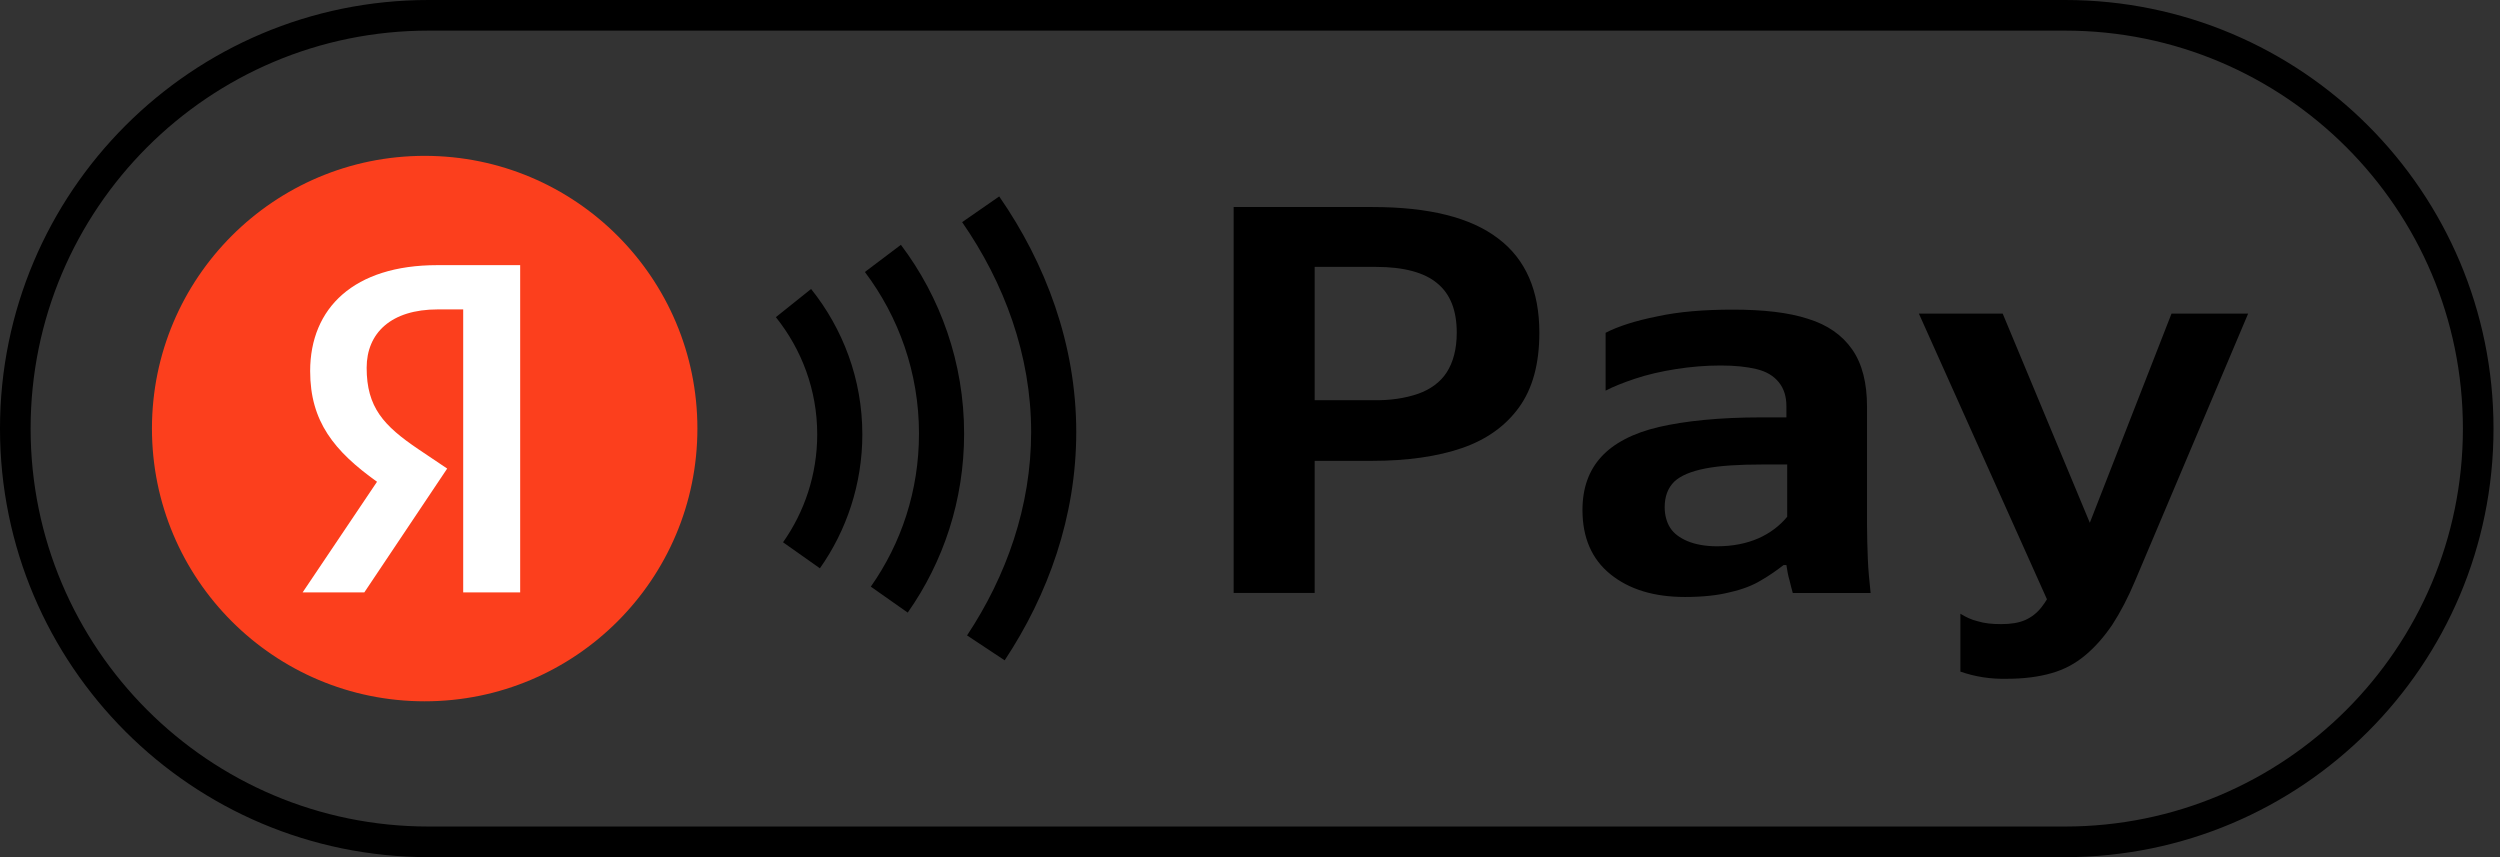 <svg width="245" height="84" viewBox="0 0 245 84" fill="none" xmlns="http://www.w3.org/2000/svg">
<rect x="0" y="0" width="245" height="84" fill="#333333" stroke="none"/>
<path fill-rule="evenodd" clip-rule="evenodd" d="M202.364 3H42C20.461 3 3 20.461 3 42C3 63.539 20.461 81 42 81H202.364C223.903 81 241.364 63.539 241.364 42C241.364 20.461 223.903 3 202.364 3ZM42 0C18.804 0 0 18.804 0 42C0 65.196 18.804 84 42 84H202.364C225.56 84 244.364 65.196 244.364 42C244.364 18.804 225.56 0 202.364 0H42Z" fill="currentColor"/>
<path d="M128.838 20.289V58.109H120.898V20.289H128.838ZM138.968 38.593C140.18 38.163 141.158 37.459 141.784 36.481C142.409 35.503 142.761 34.212 142.761 32.609C142.761 30.419 142.136 28.815 140.845 27.759C139.593 26.703 137.56 26.156 134.861 26.156H124.77V20.289H134.509C140.024 20.289 144.13 21.306 146.829 23.379C149.527 25.413 150.857 28.502 150.857 32.609C150.857 35.66 150.192 38.084 148.863 39.923C147.533 41.761 145.656 43.091 143.27 43.912C140.884 44.733 137.912 45.163 134.47 45.163H124.77V39.219H134.509C136.23 39.258 137.716 39.023 138.968 38.593Z" fill="currentColor"/>
<path d="M182.968 51.424C182.968 52.559 183.007 53.654 183.046 54.749C183.085 55.844 183.203 56.978 183.32 58.112H175.693C175.615 57.839 175.498 57.408 175.38 56.9C175.224 56.392 175.146 55.883 175.068 55.375H174.794C174.129 55.883 173.425 56.392 172.604 56.861C171.782 57.369 170.765 57.76 169.553 58.034C168.34 58.347 166.854 58.504 165.133 58.504C162.083 58.504 159.658 57.76 157.82 56.274C155.982 54.788 155.082 52.676 155.082 49.977C155.082 47.826 155.708 46.105 156.92 44.776C158.133 43.446 160.049 42.429 162.591 41.842C165.133 41.256 168.497 40.904 172.565 40.904H175.068V39.809C175.068 38.87 174.833 38.088 174.324 37.462C173.816 36.836 173.112 36.406 172.134 36.171C171.156 35.937 170.022 35.819 168.614 35.819C167.167 35.819 165.72 35.937 164.234 36.171C162.748 36.406 161.418 36.719 160.245 37.11C159.071 37.501 158.094 37.892 157.35 38.283V32.612C158.563 31.986 160.245 31.439 162.396 31.009C164.547 30.539 167.011 30.344 169.827 30.344C172.799 30.344 175.263 30.617 177.18 31.243C179.096 31.83 180.543 32.847 181.521 34.255C182.499 35.663 182.968 37.54 182.968 39.848V51.424V51.424ZM175.107 45.519H172.76C170.413 45.519 168.536 45.636 167.128 45.91C165.72 46.184 164.703 46.614 164.077 47.2C163.452 47.826 163.139 48.648 163.139 49.703C163.139 50.486 163.334 51.19 163.686 51.737C164.038 52.285 164.625 52.715 165.368 53.028C166.111 53.341 167.089 53.536 168.262 53.536C169.827 53.536 171.156 53.263 172.33 52.754C173.464 52.246 174.403 51.542 175.146 50.642V45.519H175.107Z" fill="currentColor"/>
<path d="M192.118 65.817V60.146C192.627 60.459 193.174 60.732 193.839 60.889C194.465 61.084 195.208 61.163 196.108 61.163C197.046 61.163 197.828 61.045 198.454 60.771C199.08 60.498 199.628 60.067 200.058 59.52C200.488 58.972 200.879 58.307 201.27 57.525L201.114 59.872L188.051 30.734H196.264L206.12 54.396L203.46 54.67L212.808 30.734H220.317L209.249 56.899C208.545 58.581 207.802 59.989 207.019 61.202C206.198 62.414 205.338 63.392 204.36 64.213C203.382 65.034 202.287 65.621 201.036 65.973C199.823 66.325 198.337 66.521 196.694 66.521C195.091 66.56 193.565 66.325 192.118 65.817Z" fill="currentColor"/>
<path fill-rule="evenodd" clip-rule="evenodd" d="M90.061 42.493C90.061 36.539 88.079 31.058 84.758 26.654L88.288 23.992C92.163 29.131 94.483 35.54 94.483 42.493C94.483 49.021 92.459 55.056 88.957 60.035L85.34 57.491C88.331 53.24 90.061 48.089 90.061 42.493Z" fill="currentColor"/>
<path fill-rule="evenodd" clip-rule="evenodd" d="M101.052 42.334C101.052 34.8 98.418 27.722 94.289 21.77L97.922 19.25C102.475 25.813 105.473 33.754 105.473 42.334C105.473 50.616 102.726 58.269 98.457 64.713L94.771 62.272C98.637 56.436 101.052 49.618 101.052 42.334Z" fill="currentColor"/>
<path fill-rule="evenodd" clip-rule="evenodd" d="M80.088 42.569C80.088 38.21 78.556 34.233 76.035 31.082L79.487 28.32C82.599 32.209 84.509 37.149 84.509 42.569C84.509 47.462 82.949 52.011 80.35 55.694L76.738 53.144C78.831 50.179 80.088 46.515 80.088 42.569Z" fill="currentColor"/>
<path d="M14.891 42.001C14.891 27.24 26.857 15.273 41.618 15.273V15.273C56.379 15.273 68.345 27.24 68.345 42.001V42.001C68.345 56.762 56.379 68.728 41.618 68.728V68.728C26.857 68.728 14.891 56.762 14.891 42.001V42.001Z" fill="#FC3F1D"/>
<path d="M45.393 58.057H50.977V25.984H42.855C34.686 25.984 30.395 30.184 30.395 36.368C30.395 41.305 32.748 44.213 36.948 47.212L29.656 58.057H35.702L43.824 45.92L41.009 44.028C37.594 41.721 35.932 39.921 35.932 36.045C35.932 32.63 38.332 30.322 42.901 30.322H45.393V58.057Z" fill="white"/>
</svg>

